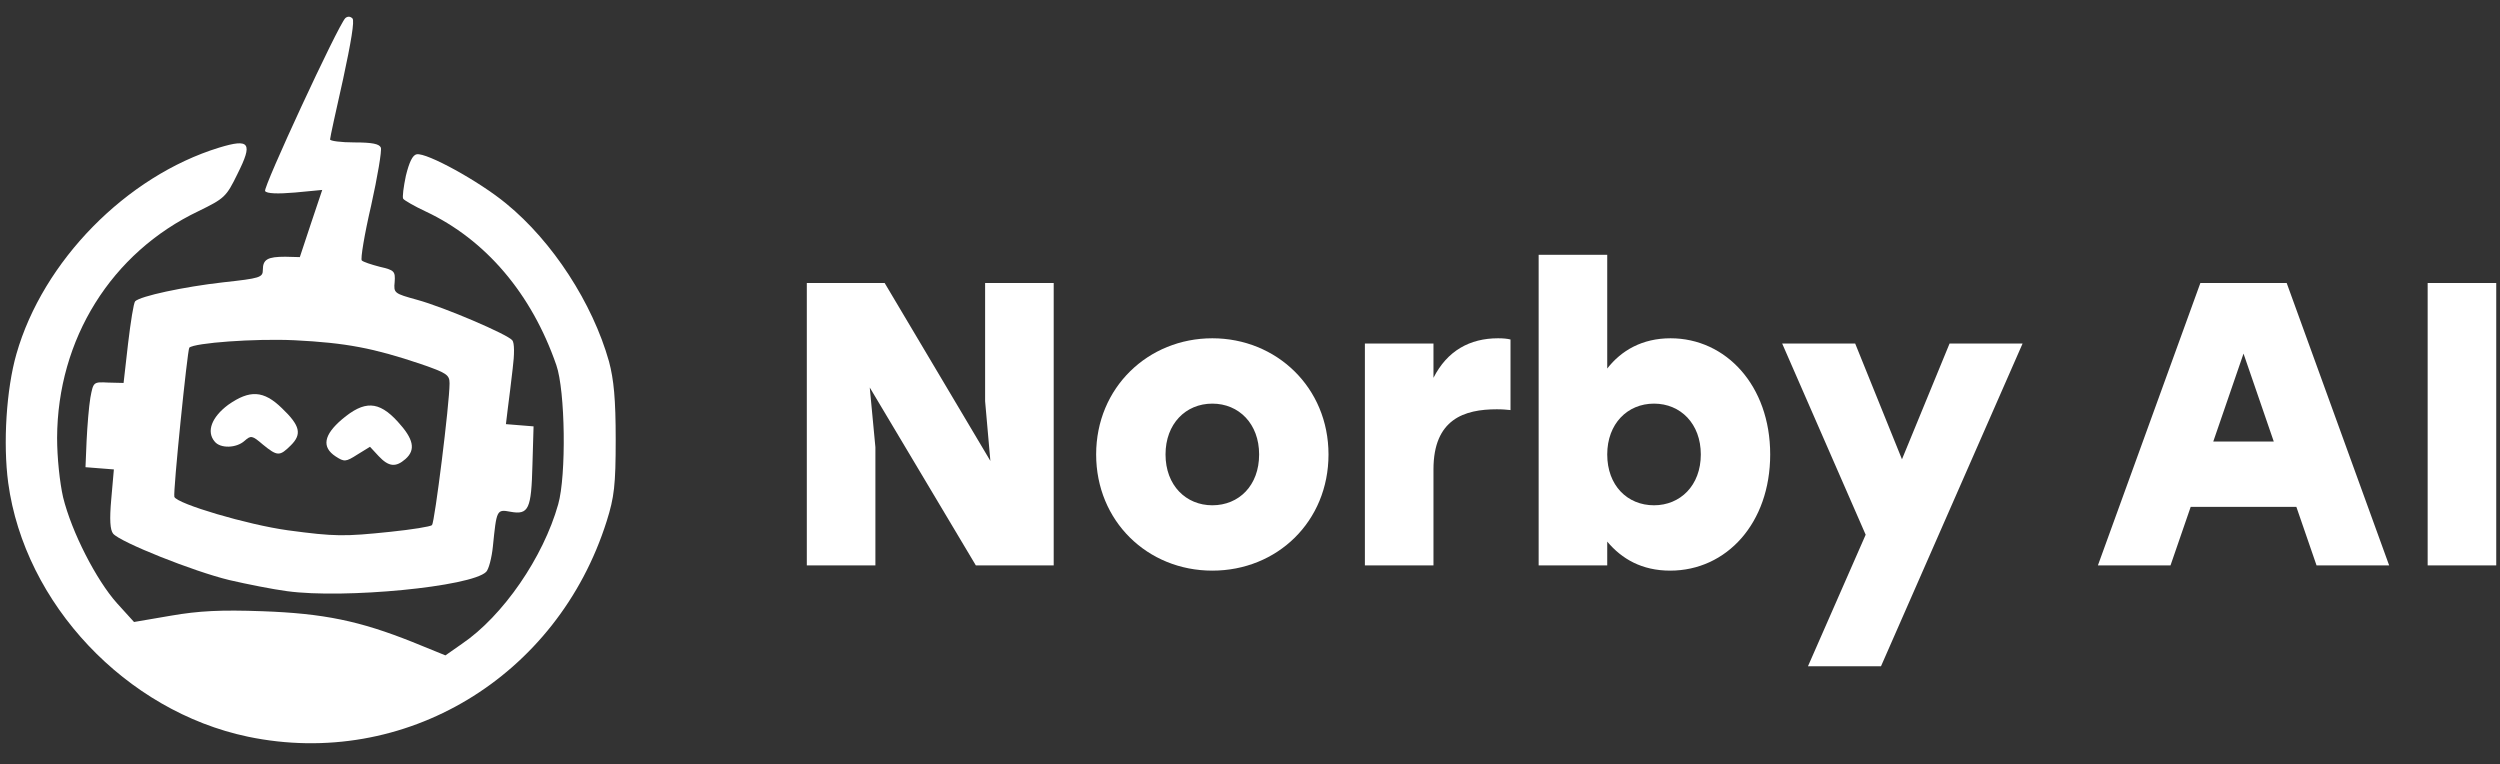 <svg width="157" height="48" viewBox="0 0 157 48" fill="none" xmlns="http://www.w3.org/2000/svg">
<rect x="0" y="0" width="157" height="48" fill="#333333" stroke="none"/>
<g clip-path="url(#clip0_4080_3995)">
<path d="M15.569 46.264C7.901 44.655 1.546 37.918 0.515 30.319C0.186 27.848 0.397 24.445 1.031 22.23C2.695 16.403 7.924 11.065 13.763 9.27C15.686 8.687 15.897 8.967 14.912 10.925C14.209 12.37 14.092 12.463 12.474 13.256C6.987 15.867 3.61 21.298 3.586 27.499C3.586 28.734 3.751 30.296 3.962 31.228C4.501 33.42 6.049 36.427 7.338 37.872L8.417 39.061L10.738 38.664C12.497 38.361 13.857 38.291 16.483 38.385C20.329 38.524 22.58 38.991 25.91 40.319L27.973 41.158L29.005 40.436C31.584 38.688 34.117 35.005 35.055 31.671C35.571 29.853 35.5 24.538 34.938 22.93C33.39 18.454 30.506 15.051 26.73 13.279C26.027 12.953 25.394 12.58 25.324 12.487C25.253 12.393 25.347 11.717 25.488 11.041C25.699 10.179 25.91 9.736 26.168 9.689C26.801 9.573 30.107 11.391 31.795 12.79C34.703 15.167 37.212 19.037 38.244 22.697C38.549 23.839 38.666 25.074 38.666 27.592C38.666 30.482 38.572 31.228 38.103 32.72C35.008 42.534 25.394 48.315 15.569 46.264Z" fill="white"/>
<path d="M18.032 37.126C17.14 37.01 15.499 36.683 14.397 36.427C12.169 35.891 7.55 34.049 7.104 33.513C6.917 33.28 6.87 32.651 6.987 31.345L7.151 29.48L6.26 29.41L5.369 29.34L5.439 27.662C5.486 26.73 5.58 25.541 5.674 24.981C5.862 23.979 5.862 23.979 6.8 24.026L7.761 24.049L8.042 21.578C8.206 20.203 8.394 19.014 8.488 18.921C8.816 18.594 11.536 18.012 13.998 17.732C16.343 17.475 16.507 17.429 16.507 16.939C16.507 16.287 16.812 16.123 17.914 16.123L18.829 16.147L19.532 14.025L20.236 11.928L18.524 12.091C17.445 12.184 16.742 12.161 16.648 11.997C16.507 11.788 21.221 1.601 21.689 1.135C21.83 1.018 21.994 1.018 22.135 1.158C22.276 1.298 22.041 2.673 21.549 4.958C21.103 6.939 20.728 8.641 20.728 8.757C20.728 8.851 21.408 8.944 22.252 8.944C23.378 8.944 23.823 9.037 23.917 9.27C23.987 9.457 23.706 11.112 23.308 12.906C22.885 14.725 22.628 16.287 22.721 16.357C22.815 16.45 23.308 16.613 23.847 16.753C24.761 16.963 24.832 17.032 24.785 17.709C24.714 18.408 24.761 18.431 26.192 18.827C27.903 19.294 31.866 20.995 32.171 21.368C32.312 21.531 32.312 22.254 32.195 23.163C32.101 24.002 31.96 25.121 31.89 25.657L31.772 26.636L32.64 26.706L33.508 26.776L33.437 29.201C33.367 31.974 33.203 32.347 32.054 32.138C31.186 31.974 31.186 32.021 30.952 34.329C30.881 35.028 30.694 35.751 30.53 35.914C29.592 36.846 21.619 37.616 18.032 37.126ZM24.527 33.396C25.863 33.257 27.036 33.07 27.13 32.977C27.294 32.814 28.232 25.354 28.232 24.072C28.232 23.536 28.044 23.419 26.426 22.86C23.448 21.858 21.736 21.531 18.5 21.368C15.992 21.252 12.216 21.531 11.888 21.834C11.771 21.974 10.856 30.925 10.95 31.205C11.137 31.648 15.546 32.954 18.078 33.303C21.033 33.7 21.619 33.7 24.527 33.396Z" fill="white"/>
<path d="M23.776 28.641L23.236 28.058L22.439 28.548C21.712 29.014 21.618 29.014 21.079 28.664C20.188 28.081 20.329 27.312 21.478 26.333C22.885 25.144 23.776 25.168 24.972 26.473C25.98 27.569 26.121 28.245 25.464 28.827C24.854 29.363 24.409 29.317 23.776 28.641Z" fill="white"/>
<path d="M16.508 27.918C15.828 27.335 15.758 27.335 15.359 27.685C14.844 28.151 13.835 28.175 13.483 27.732C12.944 27.102 13.296 26.193 14.328 25.424C15.688 24.468 16.555 24.515 17.704 25.634C18.853 26.73 18.971 27.266 18.267 27.965C17.564 28.664 17.423 28.664 16.508 27.918Z" fill="white"/>
</g>
<path d="M152.457 35.507V17.773H156.764V35.507H152.457Z" fill="white"/>
<path d="M145.479 35.507L144.212 31.833H137.575L136.308 35.507H131.748L138.183 17.773H143.604L150.039 35.507H145.479ZM138.993 27.729H142.793L140.893 22.206L138.993 27.729Z" fill="white"/>
<path d="M122.433 21.573H127.019L118.127 41.84H113.541L117.164 33.581L111.92 21.573H116.505L119.444 28.844L122.433 21.573Z" fill="white"/>
<path d="M104.911 21.244C108.382 21.244 111.168 24.208 111.168 28.54C111.168 32.847 108.432 35.836 104.886 35.836C103.112 35.836 101.846 35.101 100.934 34.012V35.507H96.627V16H100.934V23.144C101.82 22.004 103.138 21.244 104.911 21.244ZM103.872 31.732C105.519 31.732 106.811 30.491 106.811 28.54C106.811 26.615 105.544 25.348 103.872 25.348C102.2 25.348 100.934 26.615 100.934 28.54C100.934 30.491 102.2 31.732 103.872 31.732Z" fill="white"/>
<path d="M94.075 21.244C94.404 21.244 94.657 21.269 94.86 21.32V25.753C94.582 25.728 94.404 25.703 93.999 25.703C91.972 25.703 90.022 26.311 90.022 29.477V35.507H85.715V21.573H90.022V23.727C90.883 22.029 92.302 21.244 94.075 21.244Z" fill="white"/>
<path d="M76.134 21.244C80.162 21.244 83.43 24.335 83.43 28.54C83.43 32.745 80.213 35.836 76.134 35.836C72.055 35.836 68.838 32.72 68.838 28.54C68.838 24.335 72.106 21.244 76.134 21.244ZM76.134 25.348C74.462 25.348 73.195 26.615 73.195 28.54C73.195 30.491 74.487 31.732 76.134 31.732C77.806 31.732 79.073 30.491 79.073 28.54C79.073 26.615 77.806 25.348 76.134 25.348Z" fill="white"/>
<path d="M61.865 17.773H66.172V35.507H61.283L54.62 24.334L54.975 28.084V35.507H50.668V17.773H55.557L62.195 28.945L61.865 25.196V17.773Z" fill="white"/>
<defs>
<clipPath id="clip0_4080_3995">
<rect width="38.667" height="48" fill="white"/>
</clipPath>
</defs>
</svg>
